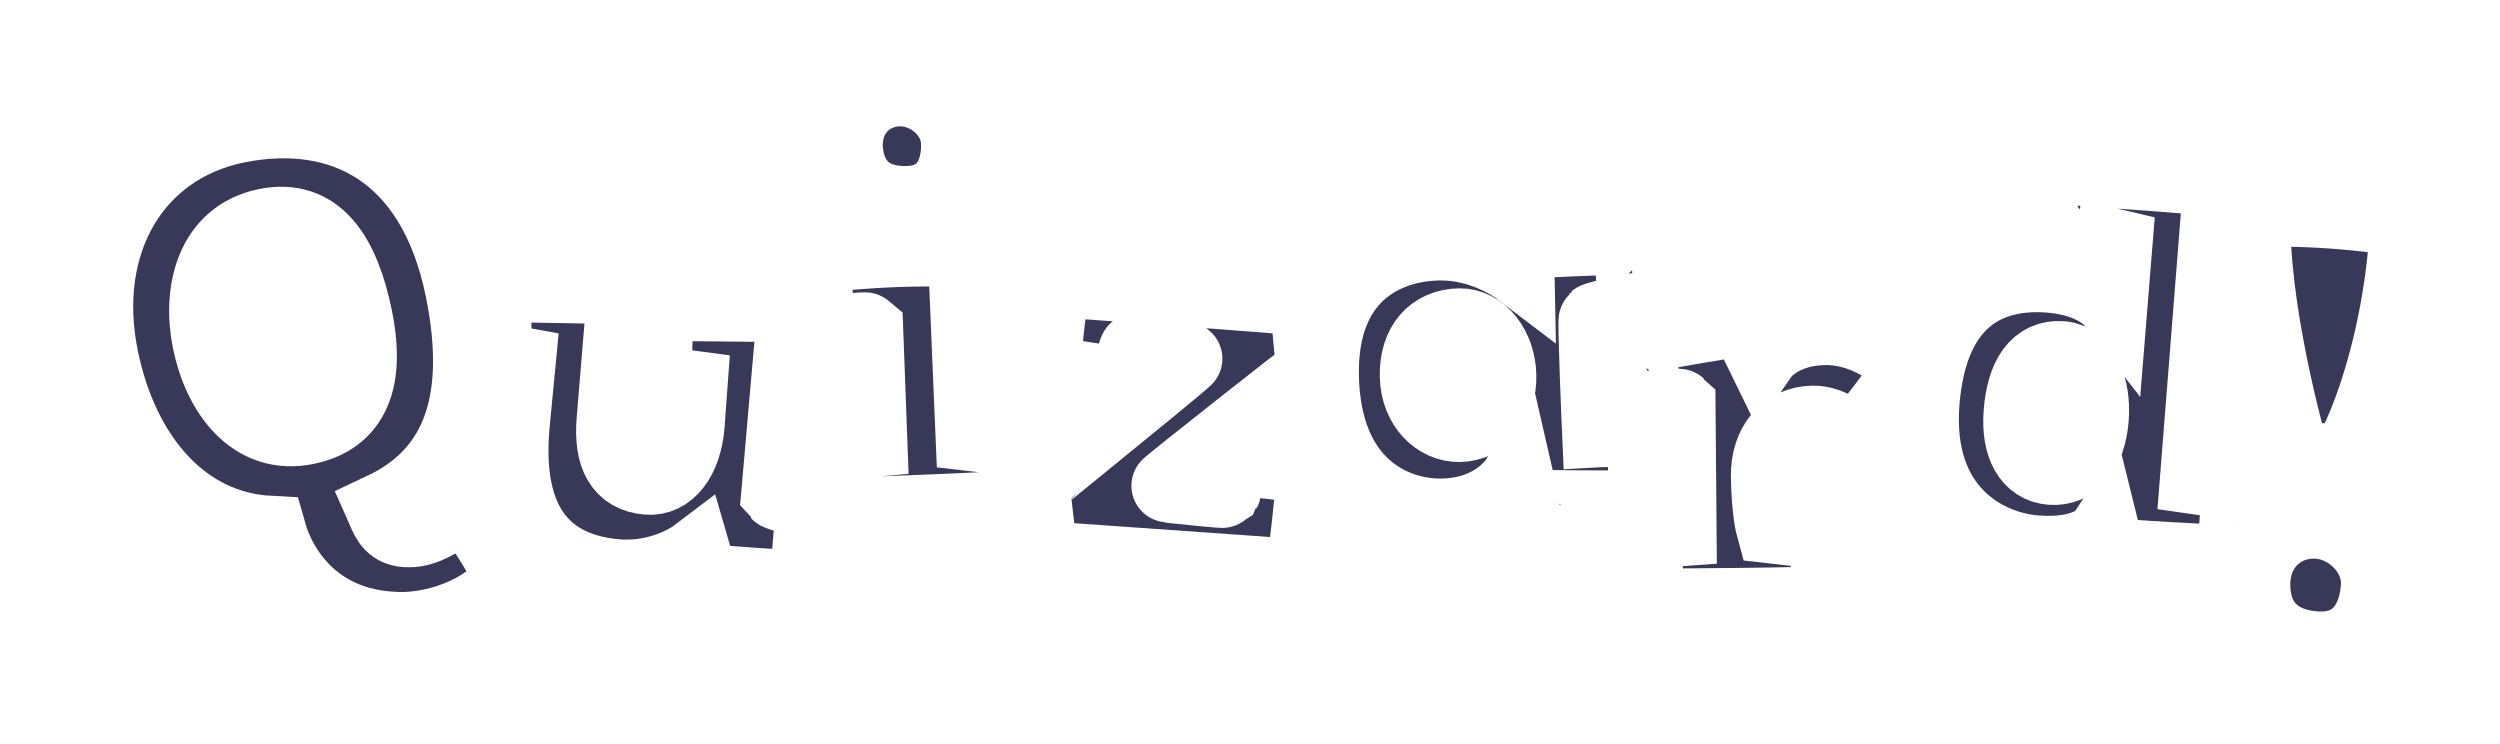 <svg width="205" height="61" viewBox="0 0 205 61" fill="none" xmlns="http://www.w3.org/2000/svg">
<g filter="url(#logo_drop_shadow_filter)">
<mask id="path-1-outside-1" maskUnits="userSpaceOnUse" x="0.922" y="0.357" width="196" height="52" fill="black">
<rect fill="white" x="0.922" y="0.357" width="196" height="52"/>
<path d="M70.519 12.608C73.592 12.48 74.621 10.049 74.519 7.619C74.419 5.235 72.073 3.259 69.632 3.361C67.237 3.46 65.234 5.347 65.4 8.224C65.61 11.055 67.401 12.738 70.519 12.608Z"/>
<path d="M64.08 38.207C64.035 38.209 79.541 37.698 79.758 37.463L79.44 32.068L75.71 31.637L75.082 16.7C71.979 16.108 62.462 16.955 62.472 17.18C62.481 17.405 63.407 23.271 63.452 23.269C63.469 23.268 63.609 23.255 63.823 23.233C64.731 23.141 66.986 22.914 67.062 22.984L67.401 32.119L63.522 32.461C63.598 35.342 64.08 38.207 64.08 38.207Z"/>
<path fill-rule="evenodd" clip-rule="evenodd" d="M29.106 47.545C21.868 47.585 18.961 42.613 18.127 39.657C11.038 39.299 6.017 33.468 4.36 25.348C2.423 15.86 7.065 8.074 15.442 6.379C23.819 4.684 31.521 8.273 33.854 19.702C35.845 29.455 33.192 35.001 27.382 37.739C27.411 37.805 27.441 37.874 27.471 37.944C27.783 38.671 28.155 39.536 29.498 39.516C31.033 39.573 32.962 38.172 34.041 37.126C34.041 37.126 37.605 41.92 37.653 43.288C37.109 45.145 33.24 47.444 29.106 47.545ZM13.128 23.988C13.984 28.18 16.71 32.04 21.178 31.09C25.513 30.167 26.069 26.332 25.195 22.052C24.141 16.889 21.993 13.601 17.827 14.444C13.394 15.341 12.291 19.884 13.128 23.988Z"/>
<path d="M46.525 43.211C41.929 42.812 37.251 40.236 38.068 30.905L38.56 25.795L36.684 25.451C36.684 25.451 36.363 20.813 36.805 19.404L47.186 19.582C47.186 19.582 46.923 22.588 46.285 30.398C46.021 33.403 46.924 35.019 49.087 35.206C50.844 35.359 52.177 33.621 52.413 30.93L52.647 27.741L49.684 27.348L49.882 20.946L61.131 21.064L59.784 36.451C59.866 36.549 62.526 37.277 62.617 37.285C62.662 37.289 62.088 43.838 62.068 44.063C62.049 44.287 53.574 43.597 53.574 43.597L52.98 41.556C52.98 41.556 50.355 43.543 46.525 43.211Z"/>
<path d="M102.792 43.232L81.452 41.722C81.407 41.719 80.654 35.752 80.75 35.668C80.768 35.638 82.294 34.397 84.275 32.786L84.277 32.784L84.278 32.783L84.279 32.782C88.025 29.735 93.394 25.367 93.276 25.358C93.221 25.355 92.827 25.285 92.3 25.193C91.087 24.98 89.173 24.644 89.106 24.702C89.012 24.741 88.404 27.542 88.404 27.542C88.404 27.542 82.075 26.643 81.727 26.438C81.375 26.277 82.394 18.991 82.394 18.991C82.394 18.991 103.103 20.456 103.093 20.59C103.09 20.629 103.141 21.131 103.211 21.826L103.211 21.827C103.384 23.552 103.677 26.468 103.579 26.494C103.437 26.574 91.62 35.85 91.755 35.86C91.76 35.86 91.772 35.862 91.793 35.864L91.875 35.872L92.09 35.895C93.144 36.008 96.315 36.349 96.396 36.279C96.414 36.248 96.455 35.9 96.507 35.465C96.6 34.674 96.727 33.593 96.814 33.599C96.904 33.606 103.395 34.155 103.598 34.486C103.849 34.774 102.792 43.232 102.792 43.232Z"/>
<path fill-rule="evenodd" clip-rule="evenodd" d="M114.28 38.241C118.722 38.156 120.408 35.26 120.408 35.26C120.408 35.26 120.884 37.333 120.887 37.463C120.89 37.593 130.647 37.578 130.778 37.576C130.952 37.572 130.84 31.806 130.747 31.504C130.699 31.212 127.371 31.307 127.101 31.314L127.084 31.315C127.084 31.315 126.69 22.258 126.819 22.168C126.904 22.08 129.94 21.371 130.027 21.369C130.056 21.369 129.883 18.916 129.763 17.21C129.702 16.351 129.655 15.681 129.653 15.608C129.649 15.391 120.423 15.873 120.423 15.873L120.465 18.041C120.465 18.041 117.68 15.926 113.978 15.997C109.536 16.083 104.271 18.613 104.431 26.851C104.605 35.782 110.274 38.319 114.28 38.241ZM115.662 30.885C113.92 30.918 112.19 29.347 112.142 26.832C112.091 24.231 113.498 22.686 115.676 22.644C117.461 22.609 118.935 24.489 118.98 26.787C119.027 29.215 117.622 30.847 115.662 30.885Z"/>
<path d="M145.942 45.353C145.727 45.573 131.222 45.623 131.266 45.623C131.266 45.623 130.877 42.418 130.886 39.643L133.758 39.434L133.674 29.243C133.604 29.176 132.08 29.315 131.392 29.377C131.206 29.394 131.081 29.406 131.062 29.406C131.019 29.406 130.297 23.994 130.294 23.778C130.292 23.561 139.073 22.151 139.073 22.151L140.504 25.082C140.504 25.082 141.958 22.982 145.66 22.936C149.58 22.887 152.58 25.929 152.54 26.233C152.463 27.014 148.132 32.446 147.999 32.317C147.426 31.761 146.192 30.605 144.668 30.624C142.403 30.652 140.901 32.449 140.934 35.051C140.969 37.869 141.334 39.209 141.334 39.209L145.784 39.717L145.942 45.353Z"/>
<path fill-rule="evenodd" clip-rule="evenodd" d="M162.872 41.254C167.301 41.609 168.497 39.791 168.497 39.791L168.892 41.388C169.091 41.622 179.148 42.08 179.105 42.077C179.105 42.077 179.398 38.446 179.579 35.676L176.123 35.181L178.051 10.8C177.801 10.649 166.719 9.891 166.806 9.898C166.819 9.899 166.755 10.315 166.663 10.916C166.432 12.43 166.022 15.118 166.196 15.287C166.359 15.431 169.49 16.16 169.49 16.16L169.126 20.656C169.126 20.656 167.779 18.938 164.089 18.642C159.661 18.287 154.413 19.955 153.686 28.946C152.966 37.85 158.878 40.934 162.872 41.254ZM164.17 34.397C162.477 34.262 161.427 32.655 161.657 29.802C161.892 26.906 162.993 25.167 165.077 25.334C166.771 25.47 167.768 27.725 167.558 30.319C167.338 33.042 166.037 34.547 164.17 34.397Z"/>
<path d="M188.27 33.72C187.411 33.776 184.297 33.666 184.109 33.406C183.781 32.938 180.495 20.644 180.869 13.448C181.801 12.945 190.133 13.375 193.361 14.192C192.756 25.835 188.774 33.696 188.27 33.72Z"/>
<path d="M186.009 49.136C182.546 48.957 180.74 46.91 180.803 43.757C180.919 40.556 183.332 38.676 185.992 38.813C188.702 38.953 191.092 41.381 190.954 44.029C190.814 46.728 189.421 49.311 186.009 49.136Z"/>
</mask>
<path d="M70.519 12.608C73.592 12.48 74.621 10.049 74.519 7.619C74.419 5.235 72.073 3.259 69.632 3.361C67.237 3.46 65.234 5.347 65.4 8.224C65.61 11.055 67.401 12.738 70.519 12.608Z" fill="#383958"/>
<path d="M64.08 38.207C64.035 38.209 79.541 37.698 79.758 37.463L79.44 32.068L75.71 31.637L75.082 16.7C71.979 16.108 62.462 16.955 62.472 17.18C62.481 17.405 63.407 23.271 63.452 23.269C63.469 23.268 63.609 23.255 63.823 23.233C64.731 23.141 66.986 22.914 67.062 22.984L67.401 32.119L63.522 32.461C63.598 35.342 64.08 38.207 64.08 38.207Z" fill="#383958"/>
<path fill-rule="evenodd" clip-rule="evenodd" d="M29.106 47.545C21.868 47.585 18.961 42.613 18.127 39.657C11.038 39.299 6.017 33.468 4.36 25.348C2.423 15.86 7.065 8.074 15.442 6.379C23.819 4.684 31.521 8.273 33.854 19.702C35.845 29.455 33.192 35.001 27.382 37.739C27.411 37.805 27.441 37.874 27.471 37.944C27.783 38.671 28.155 39.536 29.498 39.516C31.033 39.573 32.962 38.172 34.041 37.126C34.041 37.126 37.605 41.92 37.653 43.288C37.109 45.145 33.24 47.444 29.106 47.545ZM13.128 23.988C13.984 28.18 16.71 32.04 21.178 31.09C25.513 30.167 26.069 26.332 25.195 22.052C24.141 16.889 21.993 13.601 17.827 14.444C13.394 15.341 12.291 19.884 13.128 23.988Z" fill="#383958"/>
<path d="M46.525 43.211C41.929 42.812 37.251 40.236 38.068 30.905L38.56 25.795L36.684 25.451C36.684 25.451 36.363 20.813 36.805 19.404L47.186 19.582C47.186 19.582 46.923 22.588 46.285 30.398C46.021 33.403 46.924 35.019 49.087 35.206C50.844 35.359 52.177 33.621 52.413 30.93L52.647 27.741L49.684 27.348L49.882 20.946L61.131 21.064L59.784 36.451C59.866 36.549 62.526 37.277 62.617 37.285C62.662 37.289 62.088 43.838 62.068 44.063C62.049 44.287 53.574 43.597 53.574 43.597L52.98 41.556C52.98 41.556 50.355 43.543 46.525 43.211Z" fill="#383958"/>
<path d="M102.792 43.232L81.452 41.722C81.407 41.719 80.654 35.752 80.75 35.668C80.768 35.638 82.294 34.397 84.275 32.786L84.277 32.784L84.278 32.783L84.279 32.782C88.025 29.735 93.394 25.367 93.276 25.358C93.221 25.355 92.827 25.285 92.3 25.193C91.087 24.98 89.173 24.644 89.106 24.702C89.012 24.741 88.404 27.542 88.404 27.542C88.404 27.542 82.075 26.643 81.727 26.438C81.375 26.277 82.394 18.991 82.394 18.991C82.394 18.991 103.103 20.456 103.093 20.59C103.09 20.629 103.141 21.131 103.211 21.826L103.211 21.827C103.384 23.552 103.677 26.468 103.579 26.494C103.437 26.574 91.62 35.85 91.755 35.86C91.76 35.86 91.772 35.862 91.793 35.864L91.875 35.872L92.09 35.895C93.144 36.008 96.315 36.349 96.396 36.279C96.414 36.248 96.455 35.9 96.507 35.465C96.6 34.674 96.727 33.593 96.814 33.599C96.904 33.606 103.395 34.155 103.598 34.486C103.849 34.774 102.792 43.232 102.792 43.232Z" fill="#383958"/>
<path fill-rule="evenodd" clip-rule="evenodd" d="M114.28 38.241C118.722 38.156 120.408 35.26 120.408 35.26C120.408 35.26 120.884 37.333 120.887 37.463C120.89 37.593 130.647 37.578 130.778 37.576C130.952 37.572 130.84 31.806 130.747 31.504C130.699 31.212 127.371 31.307 127.101 31.314L127.084 31.315C127.084 31.315 126.69 22.258 126.819 22.168C126.904 22.08 129.94 21.371 130.027 21.369C130.056 21.369 129.883 18.916 129.763 17.21C129.702 16.351 129.655 15.681 129.653 15.608C129.649 15.391 120.423 15.873 120.423 15.873L120.465 18.041C120.465 18.041 117.68 15.926 113.978 15.997C109.536 16.083 104.271 18.613 104.431 26.851C104.605 35.782 110.274 38.319 114.28 38.241ZM115.662 30.885C113.92 30.918 112.19 29.347 112.142 26.832C112.091 24.231 113.498 22.686 115.676 22.644C117.461 22.609 118.935 24.489 118.98 26.787C119.027 29.215 117.622 30.847 115.662 30.885Z" fill="#383958"/>
<path d="M145.942 45.353C145.727 45.573 131.222 45.623 131.266 45.623C131.266 45.623 130.877 42.418 130.886 39.643L133.758 39.434L133.674 29.243C133.604 29.176 132.08 29.315 131.392 29.377C131.206 29.394 131.081 29.406 131.062 29.406C131.019 29.406 130.297 23.994 130.294 23.778C130.292 23.561 139.073 22.151 139.073 22.151L140.504 25.082C140.504 25.082 141.958 22.982 145.66 22.936C149.58 22.887 152.58 25.929 152.54 26.233C152.463 27.014 148.132 32.446 147.999 32.317C147.426 31.761 146.192 30.605 144.668 30.624C142.403 30.652 140.901 32.449 140.934 35.051C140.969 37.869 141.334 39.209 141.334 39.209L145.784 39.717L145.942 45.353Z" fill="#383958"/>
<path fill-rule="evenodd" clip-rule="evenodd" d="M162.872 41.254C167.301 41.609 168.497 39.791 168.497 39.791L168.892 41.388C169.091 41.622 179.148 42.08 179.105 42.077C179.105 42.077 179.398 38.446 179.579 35.676L176.123 35.181L178.051 10.8C177.801 10.649 166.719 9.891 166.806 9.898C166.819 9.899 166.755 10.315 166.663 10.916C166.432 12.43 166.022 15.118 166.196 15.287C166.359 15.431 169.49 16.16 169.49 16.16L169.126 20.656C169.126 20.656 167.779 18.938 164.089 18.642C159.661 18.287 154.413 19.955 153.686 28.946C152.966 37.85 158.878 40.934 162.872 41.254ZM164.17 34.397C162.477 34.262 161.427 32.655 161.657 29.802C161.892 26.906 162.993 25.167 165.077 25.334C166.771 25.47 167.768 27.725 167.558 30.319C167.338 33.042 166.037 34.547 164.17 34.397Z" fill="#383958"/>
<path d="M188.27 33.72C187.411 33.776 184.297 33.666 184.109 33.406C183.781 32.938 180.495 20.644 180.869 13.448C181.801 12.945 190.133 13.375 193.361 14.192C192.756 25.835 188.774 33.696 188.27 33.72Z" fill="#383958"/>
<path d="M186.009 49.136C182.546 48.957 180.74 46.91 180.803 43.757C180.919 40.556 183.332 38.676 185.992 38.813C188.702 38.953 191.092 41.381 190.954 44.029C190.814 46.728 189.421 49.311 186.009 49.136Z" fill="#383958"/>
<path d="M70.519 12.608C73.592 12.48 74.621 10.049 74.519 7.619C74.419 5.235 72.073 3.259 69.632 3.361C67.237 3.46 65.234 5.347 65.4 8.224C65.61 11.055 67.401 12.738 70.519 12.608Z" stroke="white" stroke-width="6" mask="url(#path-1-outside-1)"/>
<path d="M64.08 38.207C64.035 38.209 79.541 37.698 79.758 37.463L79.44 32.068L75.71 31.637L75.082 16.7C71.979 16.108 62.462 16.955 62.472 17.18C62.481 17.405 63.407 23.271 63.452 23.269C63.469 23.268 63.609 23.255 63.823 23.233C64.731 23.141 66.986 22.914 67.062 22.984L67.401 32.119L63.522 32.461C63.598 35.342 64.08 38.207 64.08 38.207Z" stroke="white" stroke-width="6" mask="url(#path-1-outside-1)"/>
<path fill-rule="evenodd" clip-rule="evenodd" d="M29.106 47.545C21.868 47.585 18.961 42.613 18.127 39.657C11.038 39.299 6.017 33.468 4.36 25.348C2.423 15.86 7.065 8.074 15.442 6.379C23.819 4.684 31.521 8.273 33.854 19.702C35.845 29.455 33.192 35.001 27.382 37.739C27.411 37.805 27.441 37.874 27.471 37.944C27.783 38.671 28.155 39.536 29.498 39.516C31.033 39.573 32.962 38.172 34.041 37.126C34.041 37.126 37.605 41.92 37.653 43.288C37.109 45.145 33.24 47.444 29.106 47.545ZM13.128 23.988C13.984 28.18 16.71 32.04 21.178 31.09C25.513 30.167 26.069 26.332 25.195 22.052C24.141 16.889 21.993 13.601 17.827 14.444C13.394 15.341 12.291 19.884 13.128 23.988Z" stroke="white" stroke-width="6" mask="url(#path-1-outside-1)"/>
<path d="M46.525 43.211C41.929 42.812 37.251 40.236 38.068 30.905L38.56 25.795L36.684 25.451C36.684 25.451 36.363 20.813 36.805 19.404L47.186 19.582C47.186 19.582 46.923 22.588 46.285 30.398C46.021 33.403 46.924 35.019 49.087 35.206C50.844 35.359 52.177 33.621 52.413 30.93L52.647 27.741L49.684 27.348L49.882 20.946L61.131 21.064L59.784 36.451C59.866 36.549 62.526 37.277 62.617 37.285C62.662 37.289 62.088 43.838 62.068 44.063C62.049 44.287 53.574 43.597 53.574 43.597L52.98 41.556C52.98 41.556 50.355 43.543 46.525 43.211Z" stroke="white" stroke-width="6" mask="url(#path-1-outside-1)"/>
<path d="M102.792 43.232L81.452 41.722C81.407 41.719 80.654 35.752 80.75 35.668C80.768 35.638 82.294 34.397 84.275 32.786L84.277 32.784L84.278 32.783L84.279 32.782C88.025 29.735 93.394 25.367 93.276 25.358C93.221 25.355 92.827 25.285 92.3 25.193C91.087 24.98 89.173 24.644 89.106 24.702C89.012 24.741 88.404 27.542 88.404 27.542C88.404 27.542 82.075 26.643 81.727 26.438C81.375 26.277 82.394 18.991 82.394 18.991C82.394 18.991 103.103 20.456 103.093 20.59C103.09 20.629 103.141 21.131 103.211 21.826L103.211 21.827C103.384 23.552 103.677 26.468 103.579 26.494C103.437 26.574 91.62 35.85 91.755 35.86C91.76 35.86 91.772 35.862 91.793 35.864L91.875 35.872L92.09 35.895C93.144 36.008 96.315 36.349 96.396 36.279C96.414 36.248 96.455 35.9 96.507 35.465C96.6 34.674 96.727 33.593 96.814 33.599C96.904 33.606 103.395 34.155 103.598 34.486C103.849 34.774 102.792 43.232 102.792 43.232Z" stroke="white" stroke-width="6" mask="url(#path-1-outside-1)"/>
<path fill-rule="evenodd" clip-rule="evenodd" d="M114.28 38.241C118.722 38.156 120.408 35.26 120.408 35.26C120.408 35.26 120.884 37.333 120.887 37.463C120.89 37.593 130.647 37.578 130.778 37.576C130.952 37.572 130.84 31.806 130.747 31.504C130.699 31.212 127.371 31.307 127.101 31.314L127.084 31.315C127.084 31.315 126.69 22.258 126.819 22.168C126.904 22.08 129.94 21.371 130.027 21.369C130.056 21.369 129.883 18.916 129.763 17.21C129.702 16.351 129.655 15.681 129.653 15.608C129.649 15.391 120.423 15.873 120.423 15.873L120.465 18.041C120.465 18.041 117.68 15.926 113.978 15.997C109.536 16.083 104.271 18.613 104.431 26.851C104.605 35.782 110.274 38.319 114.28 38.241ZM115.662 30.885C113.92 30.918 112.19 29.347 112.142 26.832C112.091 24.231 113.498 22.686 115.676 22.644C117.461 22.609 118.935 24.489 118.98 26.787C119.027 29.215 117.622 30.847 115.662 30.885Z" stroke="white" stroke-width="6" mask="url(#path-1-outside-1)"/>
<path d="M145.942 45.353C145.727 45.573 131.222 45.623 131.266 45.623C131.266 45.623 130.877 42.418 130.886 39.643L133.758 39.434L133.674 29.243C133.604 29.176 132.08 29.315 131.392 29.377C131.206 29.394 131.081 29.406 131.062 29.406C131.019 29.406 130.297 23.994 130.294 23.778C130.292 23.561 139.073 22.151 139.073 22.151L140.504 25.082C140.504 25.082 141.958 22.982 145.66 22.936C149.58 22.887 152.58 25.929 152.54 26.233C152.463 27.014 148.132 32.446 147.999 32.317C147.426 31.761 146.192 30.605 144.668 30.624C142.403 30.652 140.901 32.449 140.934 35.051C140.969 37.869 141.334 39.209 141.334 39.209L145.784 39.717L145.942 45.353Z" stroke="white" stroke-width="6" mask="url(#path-1-outside-1)"/>
<path fill-rule="evenodd" clip-rule="evenodd" d="M162.872 41.254C167.301 41.609 168.497 39.791 168.497 39.791L168.892 41.388C169.091 41.622 179.148 42.08 179.105 42.077C179.105 42.077 179.398 38.446 179.579 35.676L176.123 35.181L178.051 10.8C177.801 10.649 166.719 9.891 166.806 9.898C166.819 9.899 166.755 10.315 166.663 10.916C166.432 12.43 166.022 15.118 166.196 15.287C166.359 15.431 169.49 16.16 169.49 16.16L169.126 20.656C169.126 20.656 167.779 18.938 164.089 18.642C159.661 18.287 154.413 19.955 153.686 28.946C152.966 37.85 158.878 40.934 162.872 41.254ZM164.17 34.397C162.477 34.262 161.427 32.655 161.657 29.802C161.892 26.906 162.993 25.167 165.077 25.334C166.771 25.47 167.768 27.725 167.558 30.319C167.338 33.042 166.037 34.547 164.17 34.397Z" stroke="white" stroke-width="6" mask="url(#path-1-outside-1)"/>
<path d="M188.27 33.72C187.411 33.776 184.297 33.666 184.109 33.406C183.781 32.938 180.495 20.644 180.869 13.448C181.801 12.945 190.133 13.375 193.361 14.192C192.756 25.835 188.774 33.696 188.27 33.72Z" stroke="white" stroke-width="6" mask="url(#path-1-outside-1)"/>
<path d="M186.009 49.136C182.546 48.957 180.74 46.91 180.803 43.757C180.919 40.556 183.332 38.676 185.992 38.813C188.702 38.953 191.092 41.381 190.954 44.029C190.814 46.728 189.421 49.311 186.009 49.136Z" stroke="white" stroke-width="6" mask="url(#path-1-outside-1)"/>
</g>
<defs>
<filter id="logo_drop_shadow_filter" x="0.923" y="0.357" width="203.562" height="59.787" filterUnits="userSpaceOnUse" color-interpolation-filters="sRGB">
<feFlood flood-opacity="0" result="BackgroundImageFix"/>
<feColorMatrix in="SourceAlpha" type="matrix" values="0 0 0 0 0 0 0 0 0 0 0 0 0 0 0 0 0 0 127 0"/>
<feOffset dx="4" dy="4"/>
<feGaussianBlur stdDeviation="2"/>
<feColorMatrix type="matrix" values="0 0 0 0 0.22 0 0 0 0 0.224 0 0 0 0 0.345 0 0 0 0.25 0"/>
<feBlend mode="normal" in2="BackgroundImageFix" result="effect1_dropShadow"/>
<feBlend mode="normal" in="SourceGraphic" in2="effect1_dropShadow" result="shape"/>
</filter>
</defs>
</svg>

